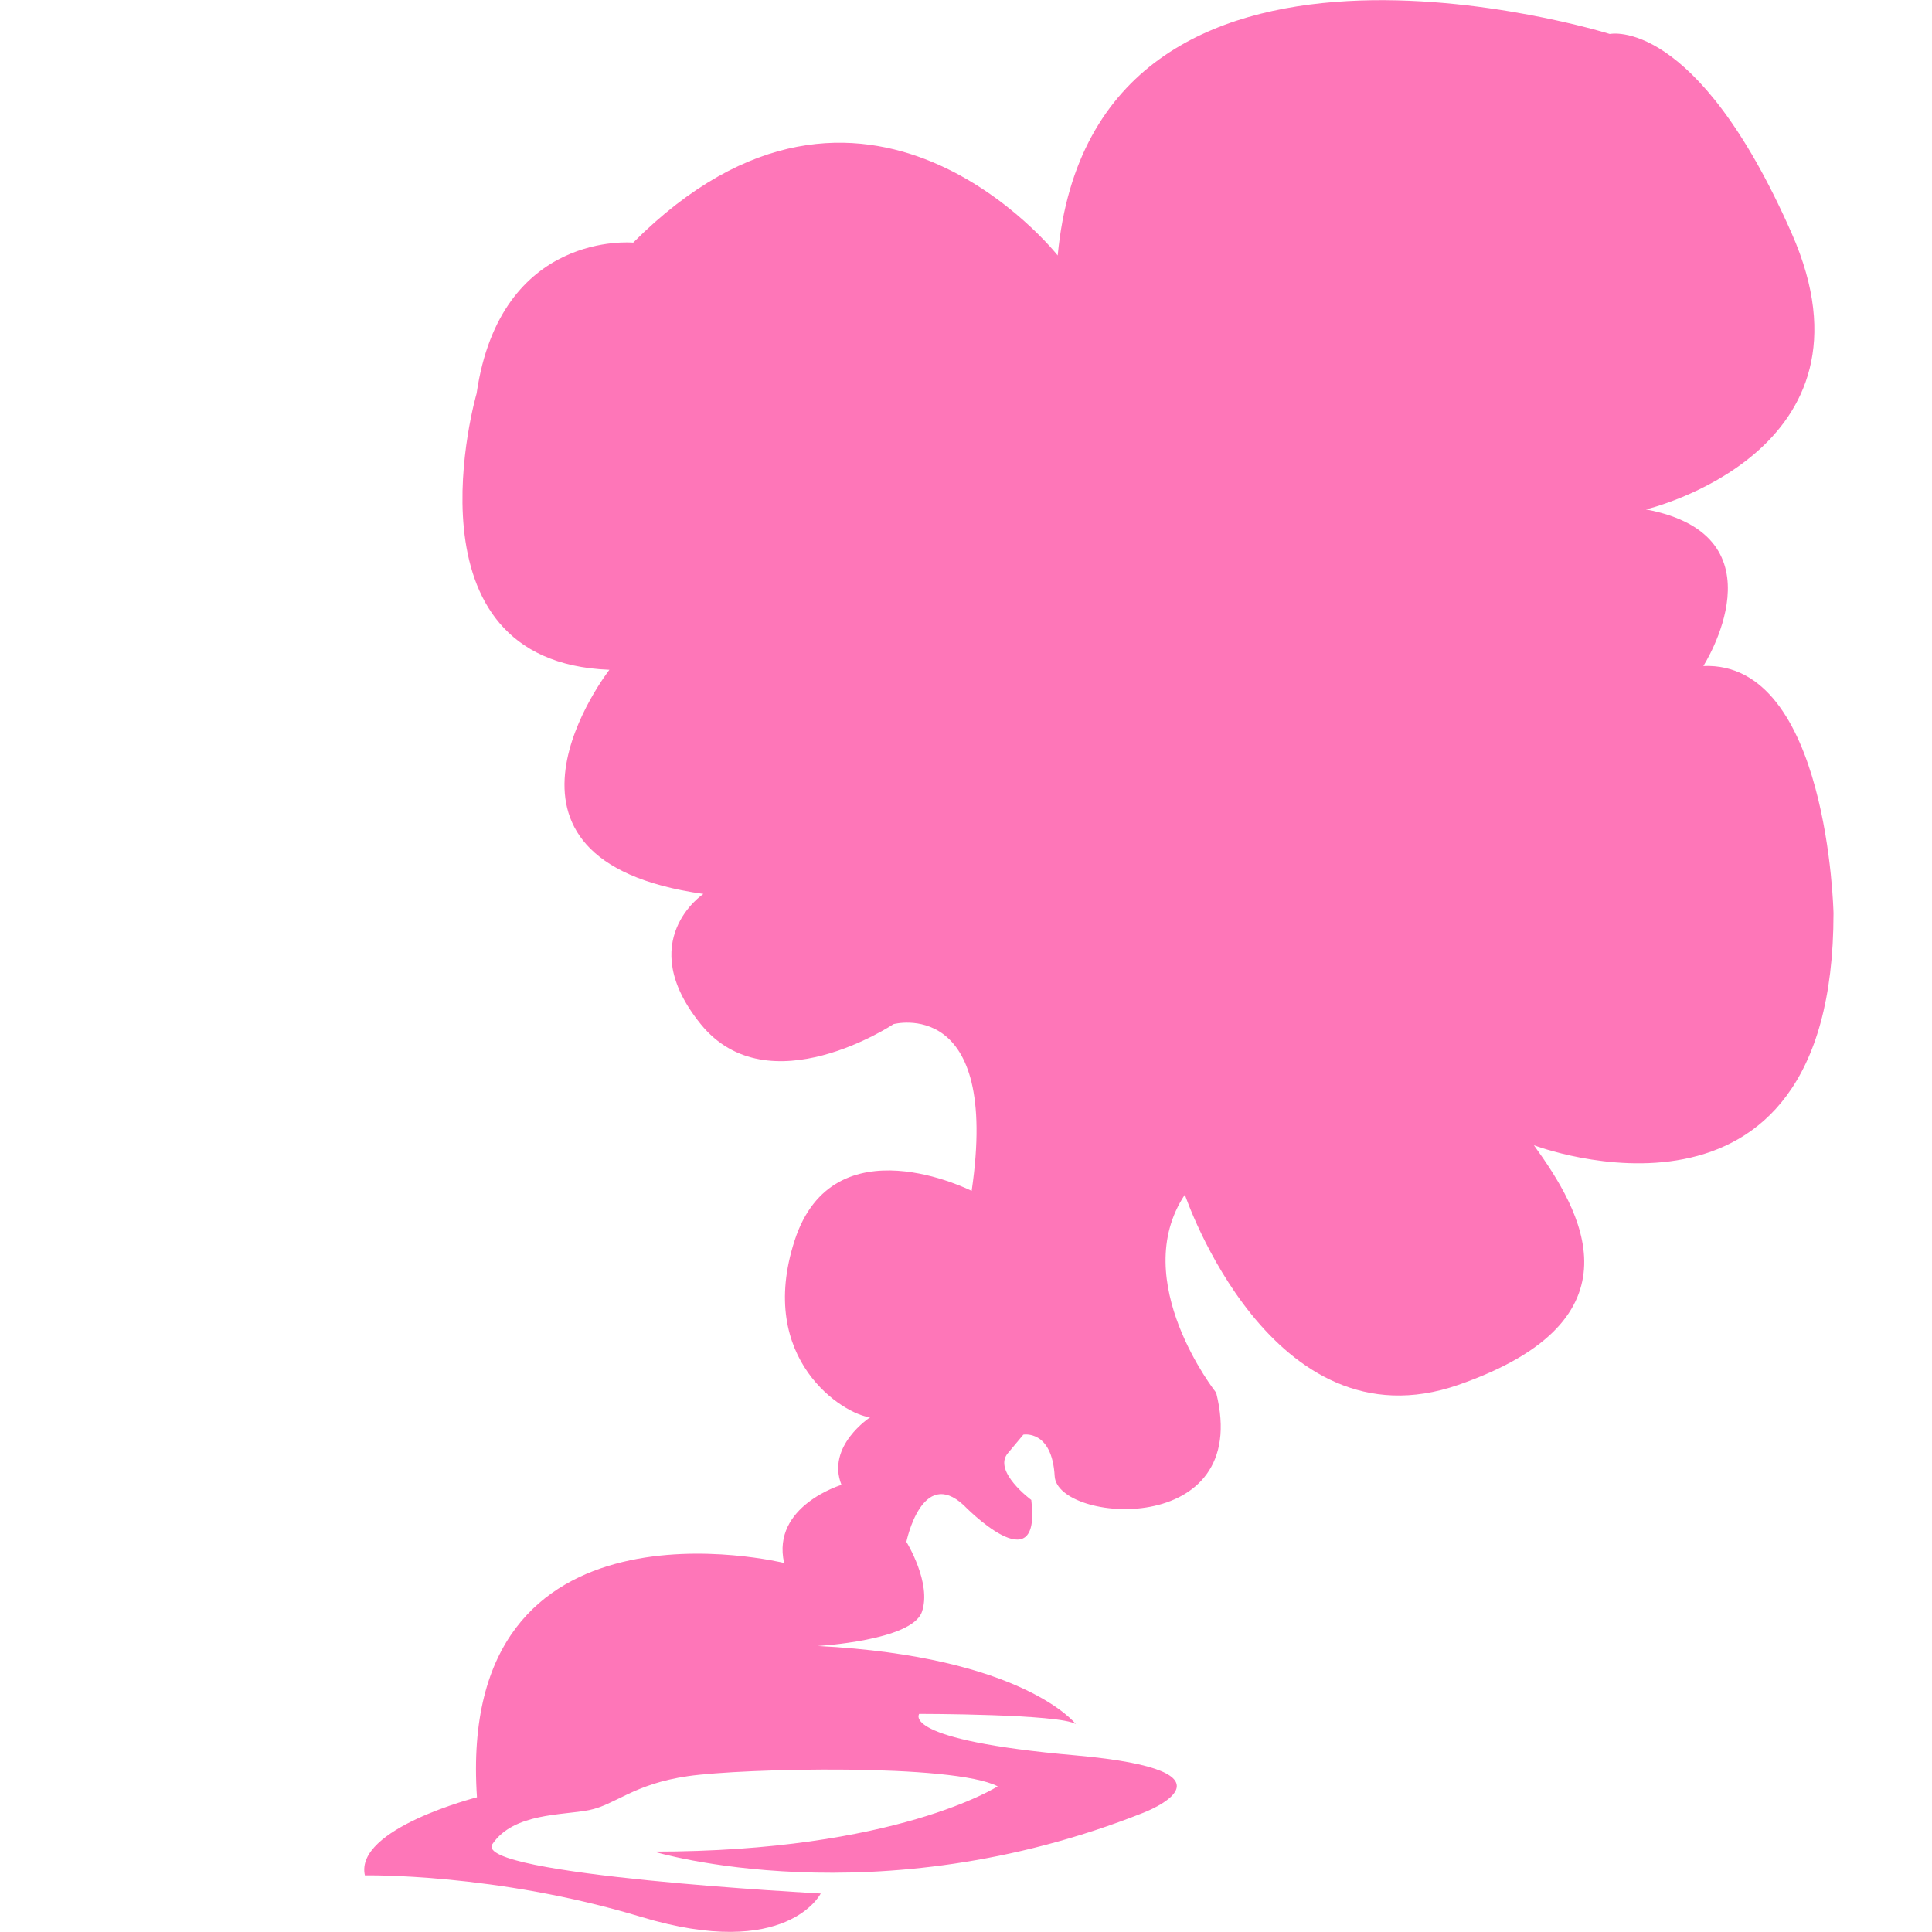 <?xml version="1.0" encoding="utf-8"?>
<!-- Generator: Adobe Illustrator 28.0.0, SVG Export Plug-In . SVG Version: 6.00 Build 0)  -->
<svg version="1.1" id="Calque_1" xmlns="http://www.w3.org/2000/svg" xmlns:xlink="http://www.w3.org/1999/xlink" x="0px" y="0px"
	 viewBox="0 0 512 512" style="enable-background:new 0 0 512 512;" xml:space="preserve">
<style type="text/css">
	.st0{fill:#FE76B8;}
</style>
<path class="st0" d="M426.6,9c0,0-136.7-42.8-146.3,58.7c0,0-51.1-64.9-112.5-3.4c0,0-35.2-3.4-41.5,40c0,0-20.7,71.1,35.2,73.2
	c0,0-39.3,50.4,24.9,59.4c0,0-18.6,12.4-0.7,34.5c17.9,22.1,51.1,0,51.1,0s28.3-7.6,20.7,44.2c0,0-36.6-18.6-46.9,13.1
	s13.1,46.2,20,46.9c0,0-11.7,7.6-7.6,17.9c0,0-18.6,5.6-15.2,20.7c0,0-87-21.4-81.4,62.1c0,0-32.5,8.3-29.7,20.7
	c0,0,34.5-0.7,73.2,11c38.7,11.7,47.6-6.2,47.6-6.2s-92.5-4.9-87-13.1c5.6-8.3,18.6-7.6,25.6-9c7-1.4,11.7-6.9,26.2-9
	c14.5-2.1,70.4-3.4,82.1,2.7c0,0-26.9,17.3-91.1,17.3c0,0,58.7,17.9,129.7-10.3c0,0,29-11-17.9-15.2c-46.9-4.1-41.5-11-41.5-11
	s37.3,0,41.5,2.7c0,0-13.8-17.9-68.4-20.7c0,0,24.9-1.4,27.6-9c2.7-7.6-4.1-18.6-4.1-18.6s4.1-20,15.2-9.7c0,0,20.7,21.4,17.9-1.4
	c0,0-10.3-7.6-6.2-12.4l4.1-4.9c0,0,7.6-1.4,8.3,11s52.5,16.6,42.8-22.1c0,0-23.5-29.7-8.3-52.5c0,0,22.8,67.7,72.5,50.4
	s32.5-46.2,20-63.5c0,0,79.4,30.3,79.4-61.5c0,0-1.4-66.9-34.5-65.5c0,0,22.1-34.5-15.2-41.5c0,0,64.2-15.2,38.6-73.2
	C449.4,4.1,426.6,9,426.6,9L426.6,9z"/>
</svg>
